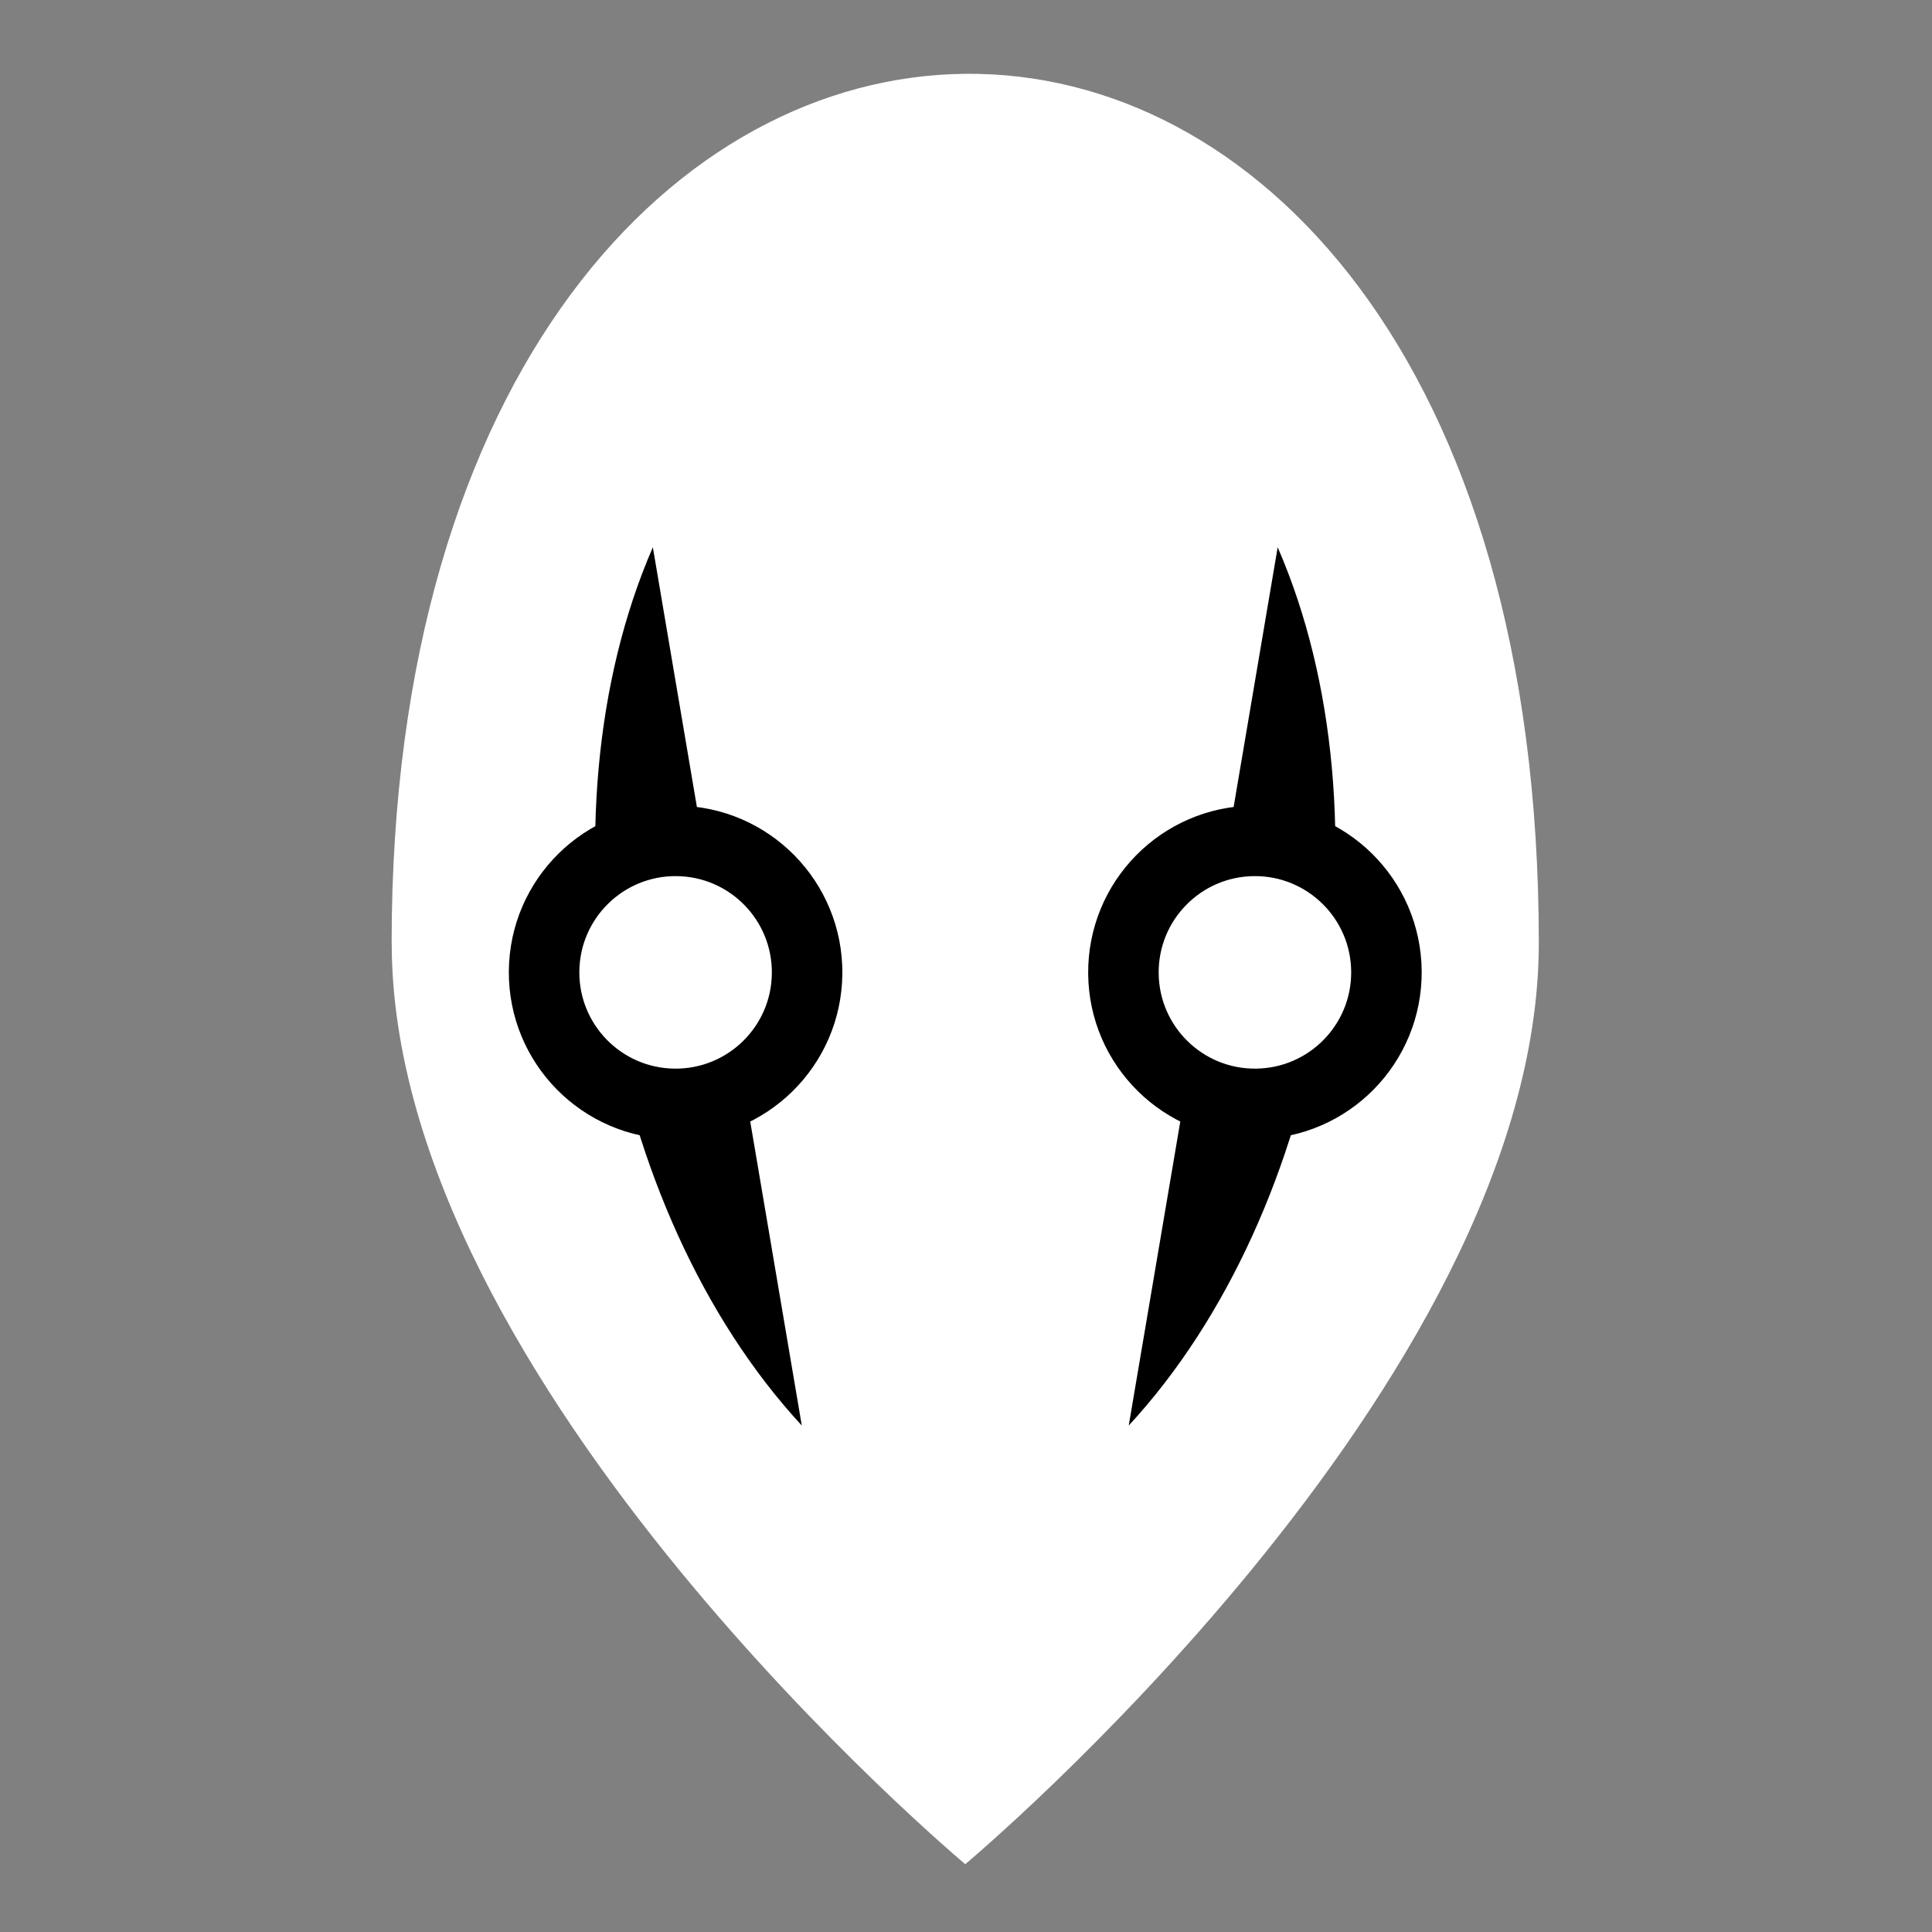 <svg viewBox="0 0 512 512" xmlns="http://www.w3.org/2000/svg">

<rect x="0" y="0" width="512" height="512" fill="#808080" stroke="none"/>

<g transform="matrix(18.689,0,0,18.689,-6357.055,-32681.45)">
<path d="m 345.703 1762.07 c -6e-05 -16.275 16.267 -16.588 16.267 0 0 6.261 -8.133 13.064 -8.133 13.064 s -8.133 -6.804 -8.133 -13.064 z" fill="#fff"/>
<g transform="translate(.07)">
<path d="m 358.197 1756.46 c 1.661 3.82 0.715 9.396 -2.112 12.454"/>
<path d="m 352.802 1763.4 c 0 1.286 -1.042 2.328 -2.328 2.328 s -2.328 -1.042 -2.328 -2.328 1.042 -2.328 2.328 -2.328 2.328 1.042 2.328 2.328 z" fill="#fff" stroke="#000" stroke-width="1.248" transform="matrix(.801,-.007,.007,.801,64.801,352.458)"/>
<path d="m 349.337 1756.46 c -1.661 3.82 -0.715 9.396 2.112 12.454"/>
<path d="m 352.802 1763.4 c 0 1.286 -1.042 2.328 -2.328 2.328 s -2.328 -1.042 -2.328 -2.328 1.042 -2.328 2.328 -2.328 2.328 1.042 2.328 2.328 z" fill="#fff" stroke="#000" stroke-width="1.248" transform="matrix(-.801,-.007,-.007,.801,642.733,352.458)"/>
</g>
</g>
</svg>
